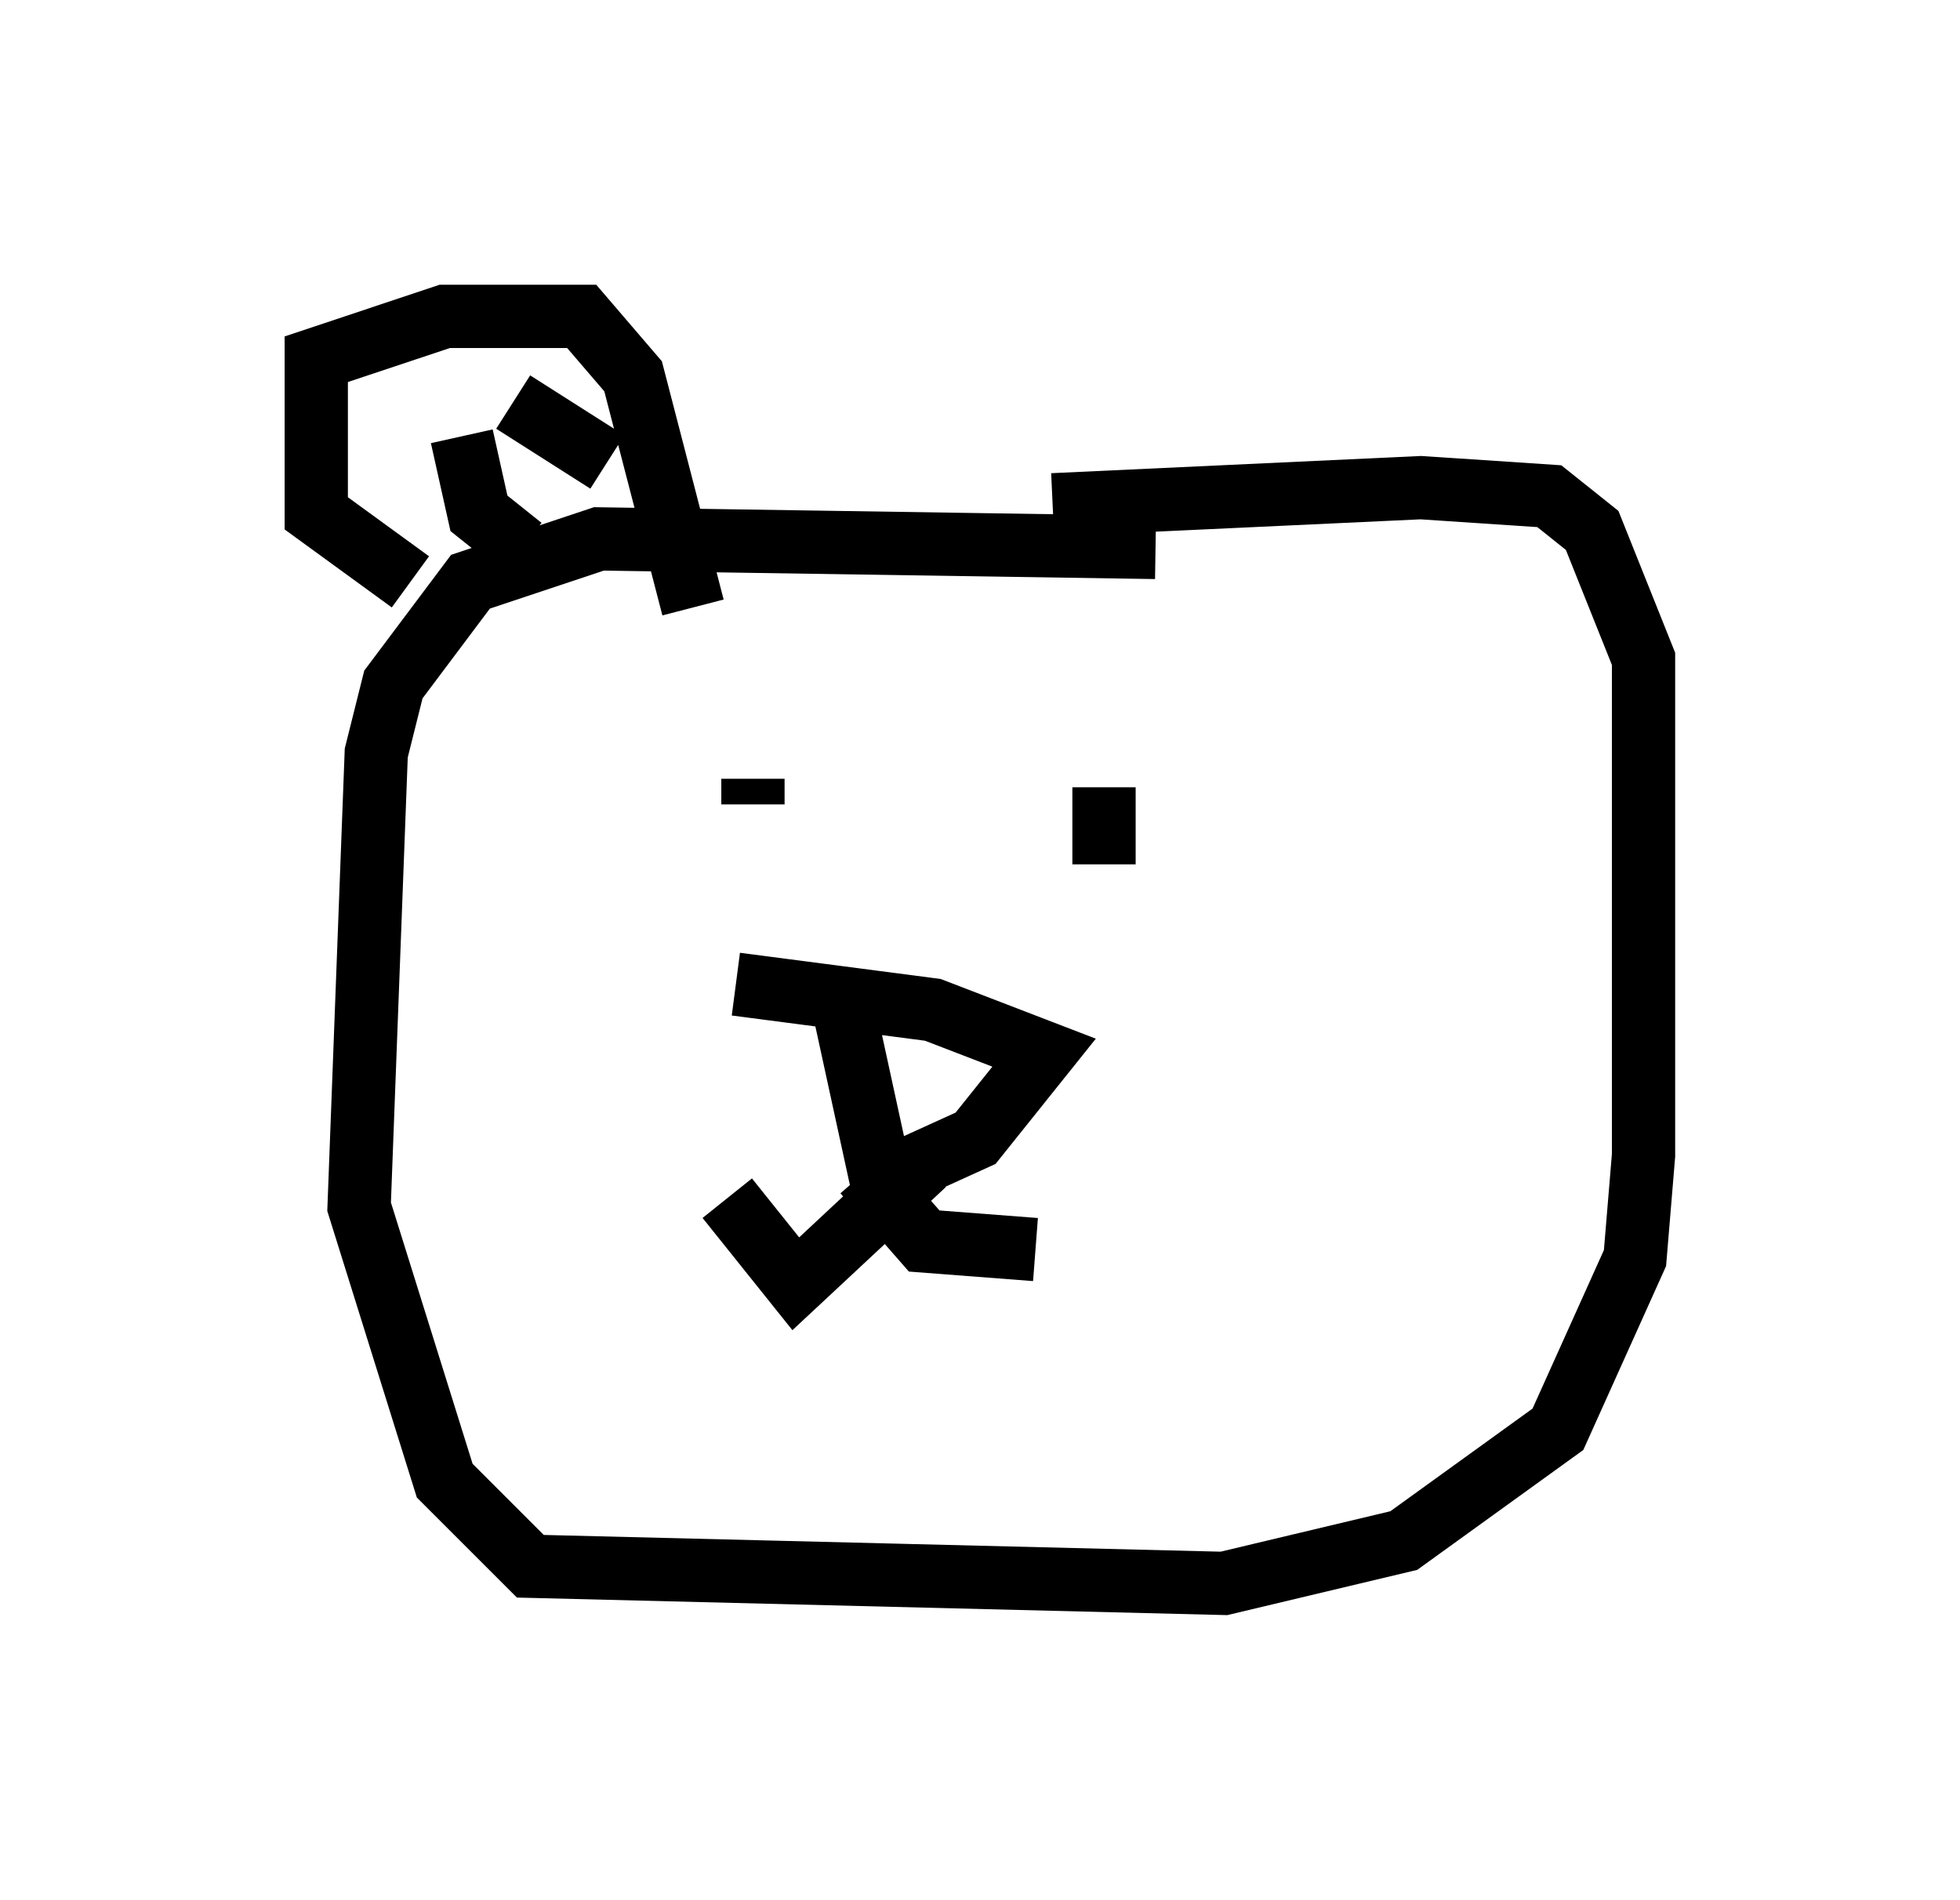 <?xml version="1.0" encoding="utf-8" ?>
<svg baseProfile="full" height="30.027" version="1.1" width="30.974" xmlns="http://www.w3.org/2000/svg" xmlns:ev="http://www.w3.org/2001/xml-events" xmlns:xlink="http://www.w3.org/1999/xlink"><defs /><rect fill="white" height="30.027" width="30.974" x="0" y="0" /><path d="M21.779, 9.736 m-3.518, -1.083 l-8.796, -0.135 -2.03, 0.677 l-1.218, 1.624 -0.271, 1.083 l-0.271, 7.172 1.353, 4.33 l1.353, 1.353 10.961, 0.271 l2.842, -0.677 2.436, -1.759 l1.218, -2.706 0.135, -1.624 l0.0, -7.848 -0.812, -2.03 l-0.677, -0.541 -2.03, -0.135 l-5.819, 0.271 m-3.383, 7.578 l0.677, 3.112 1.488, -0.677 l1.083, -1.353 -1.759, -0.677 l-3.112, -0.406 m2.977, 2.842 l-2.03, 1.894 -1.083, -1.353 m2.165, -0.406 l0.947, 1.083 1.759, 0.135 m-4.465, -7.442 l0.0, 0.406 m5.548, -0.271 l0.0, 1.218 m-10.961, -4.465 l-1.488, -1.083 0.0, -2.436 l2.03, -0.677 2.165, 0.0 l0.812, 0.947 0.947, 3.654 m-2.706, -0.947 l-0.677, -0.541 -0.271, -1.218 m0.812, -0.541 l1.488, 0.947 " fill="none" stroke="black" stroke-width="1" /></svg>